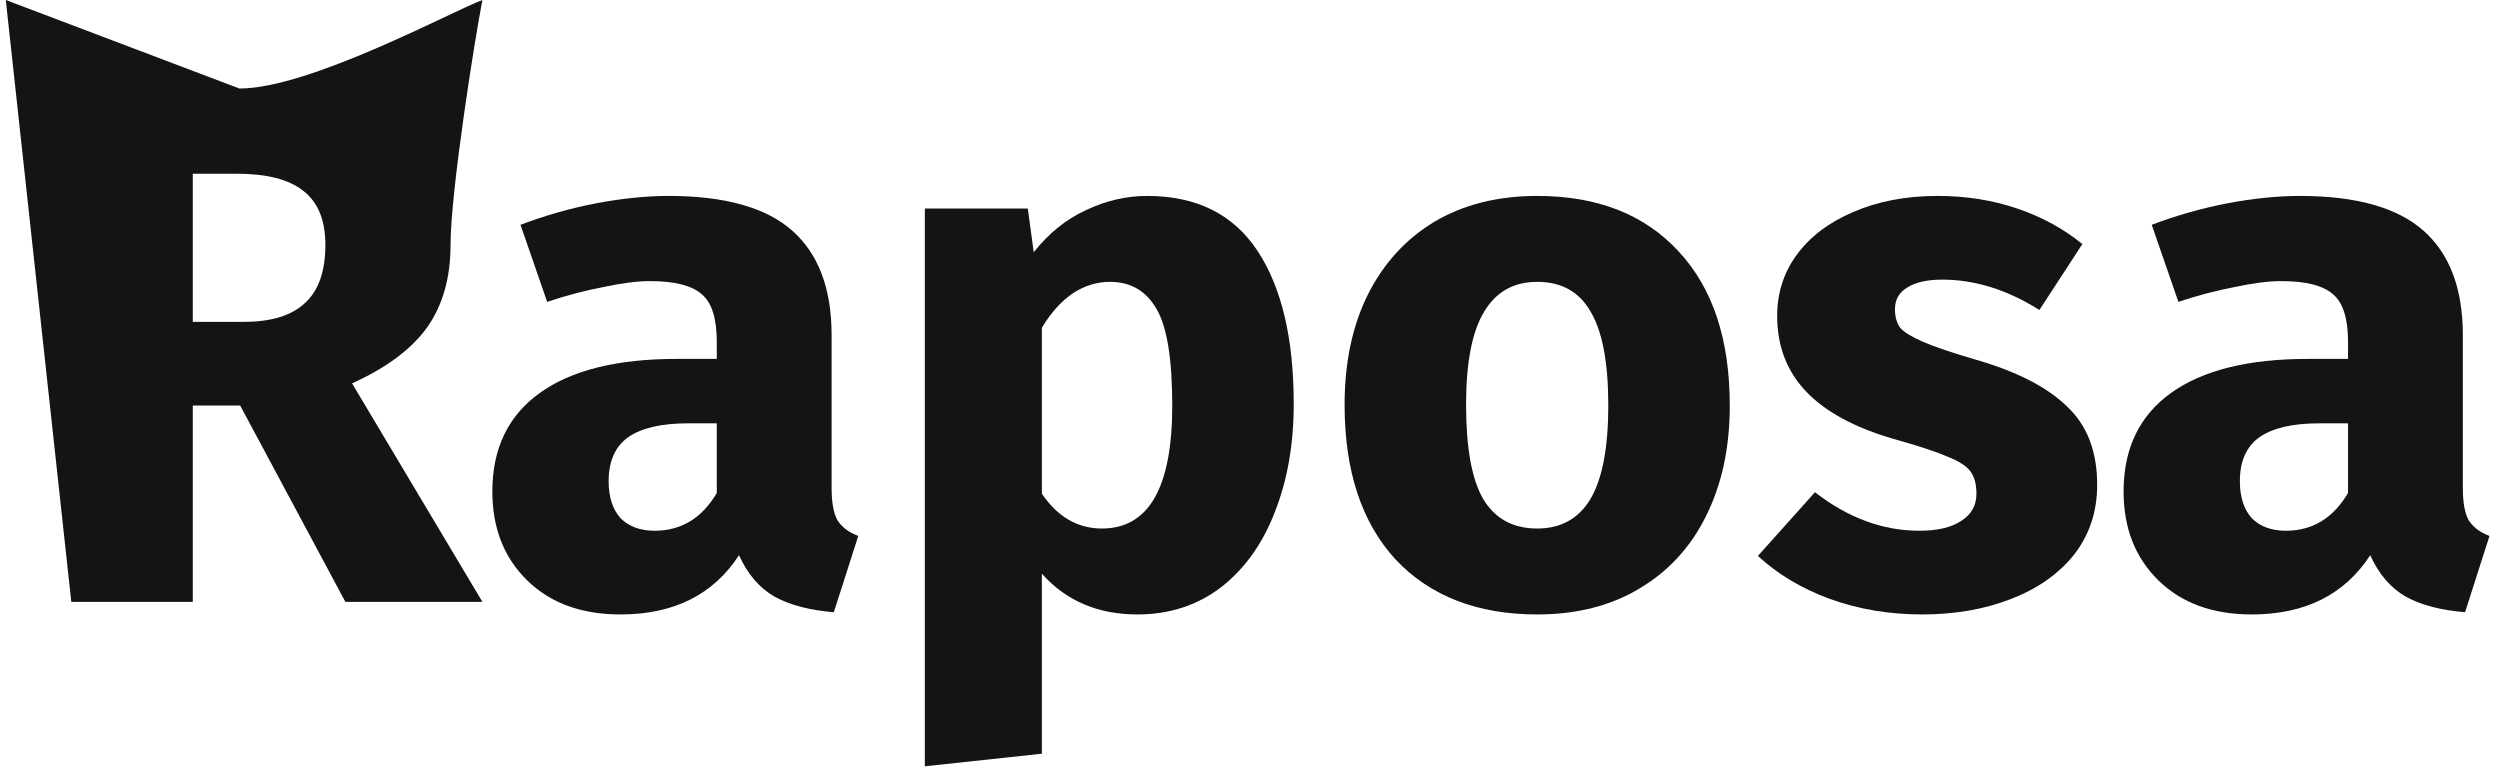 <svg width="216" height="67" viewBox="0 0 216 67" fill="none" xmlns="http://www.w3.org/2000/svg">
<path d="M20.752 35.04H16.656V52H6.16L0.5 0L20.688 7.648C26.747 7.648 39 1 41.68 1.73151e-05C41 3.5 38.928 16.587 38.928 21.152C38.928 24.011 38.245 26.4 36.88 28.32C35.515 30.197 33.36 31.797 30.416 33.12L41.68 52H29.84L20.752 35.04ZM16.656 27.808H21.072C23.419 27.808 25.168 27.275 26.32 26.208C27.515 25.141 28.112 23.456 28.112 21.152C28.112 19.019 27.472 17.461 26.192 16.48C24.955 15.499 23.035 15.008 20.432 15.008H16.656V27.808Z" fill="#141414"/>
<path d="M71.851 42.144C71.851 43.424 72.022 44.363 72.363 44.96C72.747 45.557 73.344 46.005 74.155 46.304L72.043 52.896C69.952 52.725 68.246 52.277 66.923 51.552C65.6 50.784 64.576 49.589 63.851 47.968C61.632 51.381 58.219 53.088 53.611 53.088C50.24 53.088 47.552 52.107 45.547 50.144C43.542 48.181 42.539 45.621 42.539 42.464C42.539 38.752 43.904 35.915 46.635 33.952C49.366 31.989 53.312 31.008 58.475 31.008H61.931V29.536C61.931 27.531 61.504 26.165 60.651 25.44C59.798 24.672 58.304 24.288 56.171 24.288C55.062 24.288 53.718 24.459 52.139 24.8C50.56 25.099 48.939 25.525 47.275 26.08L44.971 19.424C47.104 18.613 49.28 17.995 51.499 17.568C53.76 17.141 55.851 16.928 57.771 16.928C62.635 16.928 66.198 17.931 68.459 19.936C70.72 21.941 71.851 24.949 71.851 28.96V42.144ZM56.555 45.856C58.859 45.856 60.651 44.768 61.931 42.592V36.576H59.435C57.131 36.576 55.403 36.981 54.251 37.792C53.142 38.603 52.587 39.861 52.587 41.568C52.587 42.933 52.928 44 53.611 44.768C54.336 45.493 55.318 45.856 56.555 45.856Z" fill="#141414"/>
<path d="M99.106 16.928C103.372 16.928 106.551 18.507 108.642 21.664C110.732 24.821 111.778 29.237 111.778 34.912C111.778 38.411 111.223 41.547 110.114 44.32C109.047 47.051 107.49 49.205 105.442 50.784C103.394 52.32 101.004 53.088 98.273 53.088C94.86 53.088 92.108 51.915 90.017 49.568V65.12L79.906 66.208V18.016H88.802L89.314 21.792C90.636 20.128 92.151 18.912 93.858 18.144C95.564 17.333 97.314 16.928 99.106 16.928ZM95.201 45.664C99.255 45.664 101.282 42.123 101.282 35.04C101.282 31.029 100.834 28.256 99.938 26.72C99.041 25.141 97.698 24.352 95.906 24.352C94.754 24.352 93.665 24.693 92.641 25.376C91.66 26.059 90.785 27.04 90.017 28.32V42.656C91.383 44.661 93.111 45.664 95.201 45.664Z" fill="#141414"/>
<path d="M132.813 16.928C138.018 16.928 142.093 18.528 145.037 21.728C147.981 24.885 149.453 29.323 149.453 35.04C149.453 38.667 148.77 41.845 147.405 44.576C146.082 47.264 144.162 49.355 141.645 50.848C139.17 52.341 136.226 53.088 132.813 53.088C127.65 53.088 123.576 51.509 120.589 48.352C117.645 45.152 116.173 40.693 116.173 34.976C116.173 31.349 116.834 28.192 118.157 25.504C119.522 22.773 121.442 20.661 123.917 19.168C126.434 17.675 129.4 16.928 132.813 16.928ZM132.813 24.352C130.765 24.352 129.229 25.227 128.205 26.976C127.181 28.683 126.669 31.349 126.669 34.976C126.669 38.688 127.16 41.397 128.141 43.104C129.165 44.811 130.722 45.664 132.813 45.664C134.861 45.664 136.397 44.811 137.421 43.104C138.445 41.355 138.957 38.667 138.957 35.04C138.957 31.328 138.445 28.619 137.421 26.912C136.44 25.205 134.904 24.352 132.813 24.352Z" fill="#141414"/>
<path d="M167.436 16.928C169.868 16.928 172.151 17.291 174.284 18.016C176.417 18.741 178.295 19.765 179.916 21.088L176.204 26.784C173.431 25.035 170.636 24.16 167.82 24.16C166.497 24.16 165.473 24.395 164.748 24.864C164.065 25.291 163.724 25.909 163.724 26.72C163.724 27.36 163.873 27.893 164.172 28.32C164.513 28.704 165.175 29.109 166.156 29.536C167.137 29.963 168.652 30.475 170.7 31.072C174.241 32.096 176.865 33.44 178.572 35.104C180.321 36.725 181.196 38.987 181.196 41.888C181.196 44.192 180.535 46.197 179.212 47.904C177.889 49.568 176.076 50.848 173.772 51.744C171.468 52.64 168.908 53.088 166.092 53.088C163.233 53.088 160.567 52.64 158.092 51.744C155.66 50.848 153.591 49.611 151.884 48.032L156.812 42.528C159.671 44.747 162.679 45.856 165.836 45.856C167.372 45.856 168.567 45.579 169.42 45.024C170.316 44.469 170.764 43.68 170.764 42.656C170.764 41.845 170.593 41.205 170.252 40.736C169.911 40.267 169.249 39.84 168.268 39.456C167.287 39.029 165.729 38.517 163.596 37.92C160.225 36.939 157.708 35.573 156.044 33.824C154.38 32.075 153.548 29.899 153.548 27.296C153.548 25.333 154.103 23.584 155.212 22.048C156.364 20.469 157.985 19.232 160.076 18.336C162.209 17.397 164.663 16.928 167.436 16.928Z" fill="#141414"/>
<path d="M212.789 42.144C212.789 43.424 212.959 44.363 213.301 44.96C213.685 45.557 214.282 46.005 215.093 46.304L212.981 52.896C210.89 52.725 209.183 52.277 207.861 51.552C206.538 50.784 205.514 49.589 204.789 47.968C202.57 51.381 199.157 53.088 194.549 53.088C191.178 53.088 188.49 52.107 186.485 50.144C184.479 48.181 183.477 45.621 183.477 42.464C183.477 38.752 184.842 35.915 187.573 33.952C190.303 31.989 194.25 31.008 199.413 31.008H202.869V29.536C202.869 27.531 202.442 26.165 201.589 25.44C200.735 24.672 199.242 24.288 197.109 24.288C195.999 24.288 194.655 24.459 193.077 24.8C191.498 25.099 189.877 25.525 188.213 26.08L185.909 19.424C188.042 18.613 190.218 17.995 192.437 17.568C194.698 17.141 196.789 16.928 198.709 16.928C203.573 16.928 207.135 17.931 209.397 19.936C211.658 21.941 212.789 24.949 212.789 28.96V42.144ZM197.493 45.856C199.797 45.856 201.589 44.768 202.869 42.592V36.576H200.373C198.069 36.576 196.341 36.981 195.189 37.792C194.079 38.603 193.525 39.861 193.525 41.568C193.525 42.933 193.866 44 194.549 44.768C195.274 45.493 196.255 45.856 197.493 45.856Z" fill="#141414"/>
</svg>
